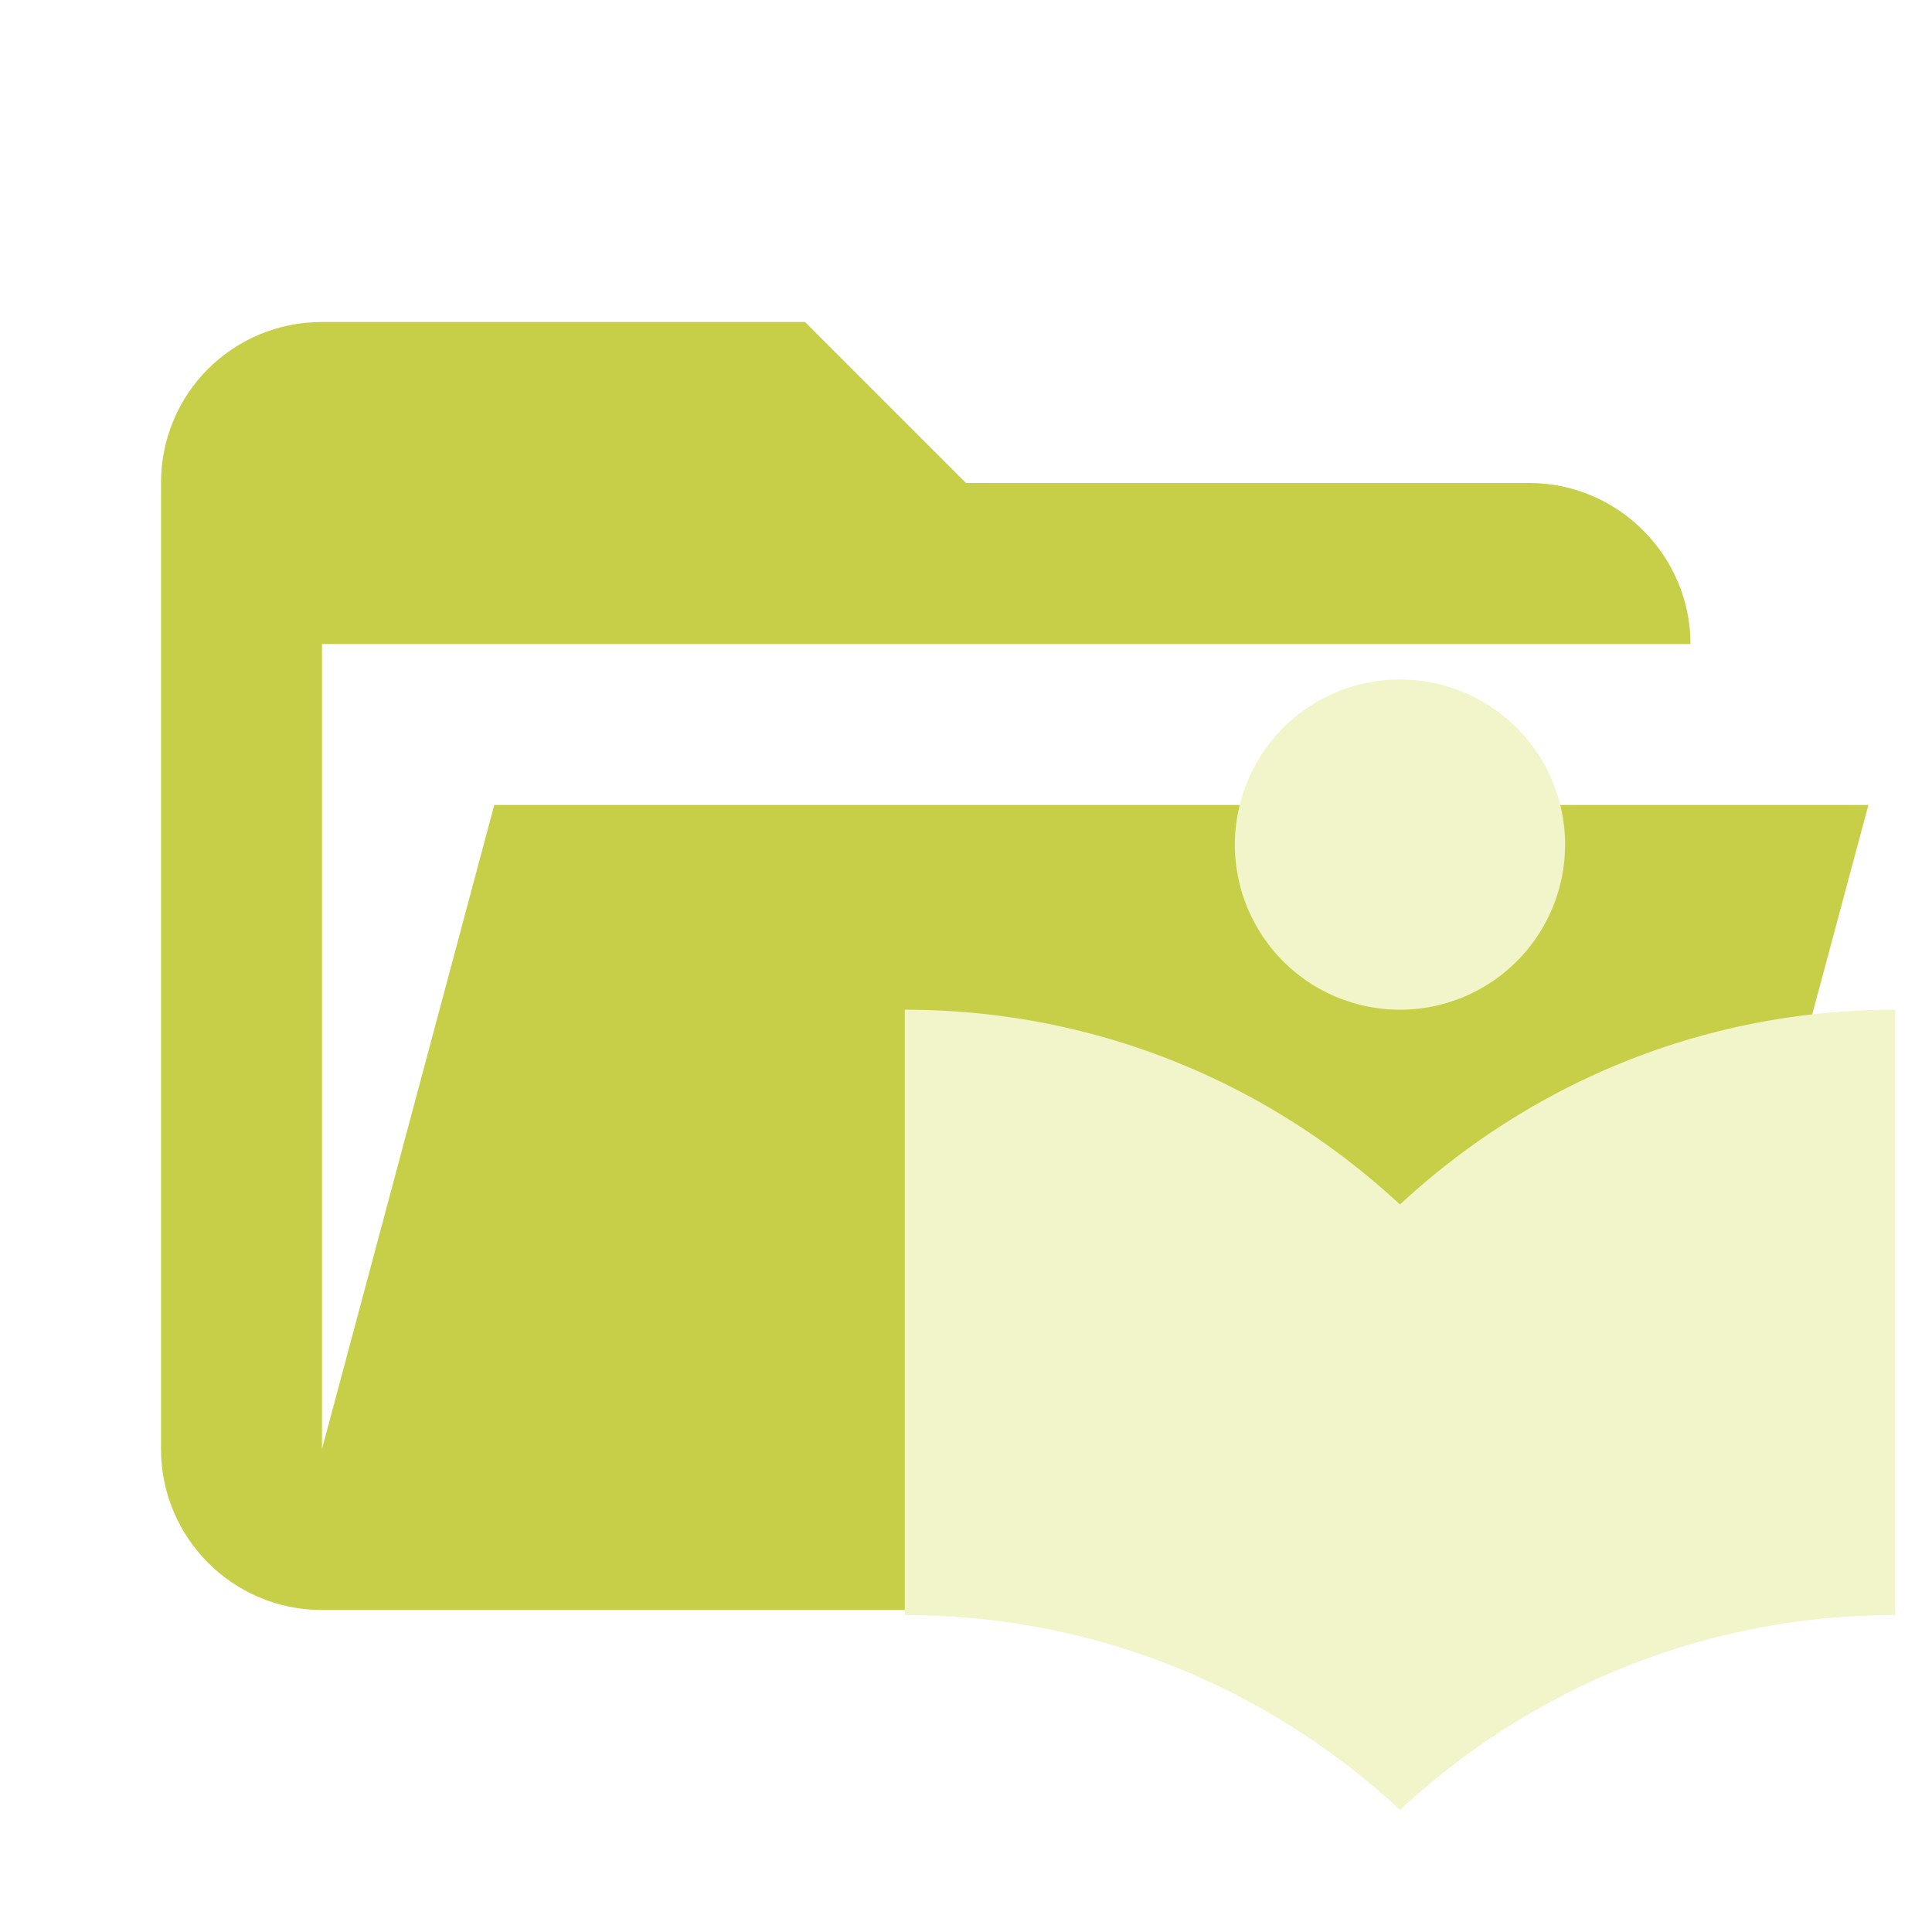 <?xml version="1.0" encoding="UTF-8"?>
<svg opacity="0.9" filter="url(#saturation)" clip-rule="evenodd" stroke-linejoin="round" stroke-miterlimit="1.414" version="1.1" viewBox="0 0 24 24" xml:space="preserve" xmlns="http://www.w3.org/2000/svg"><path d="m19 20h-15c-1.11 0-2-0.9-2-2v-12c0-1.11 0.89-2 2-2h6l2 2h7c1.097 0 2 0.903 2 2h-17v10l2.14-8h17.07l-2.28 8.5c-0.23 0.87-1.01 1.5-1.93 1.5z" fill="#c0ca33"/><path d="m17.391 12.543a2.051 2.051 0 0 0 2.051 -2.051 2.051 2.051 0 0 0 -2.051 -2.051 2.051 2.051 0 0 0 -2.051 2.051 2.051 2.051 0 0 0 2.051 2.051m0 2.42c-1.613-1.497-3.76-2.42-6.152-2.42v7.52c2.393 0 4.539 0.923 6.152 2.42 1.613-1.497 3.76-2.42 6.152-2.42v-7.52c-2.393 0-4.539 0.923-6.152 2.42z" fill="#f0f4c3" stroke-width=".684"/><filter id="saturation"><feColorMatrix type="saturate" values="0"/></filter></svg>
